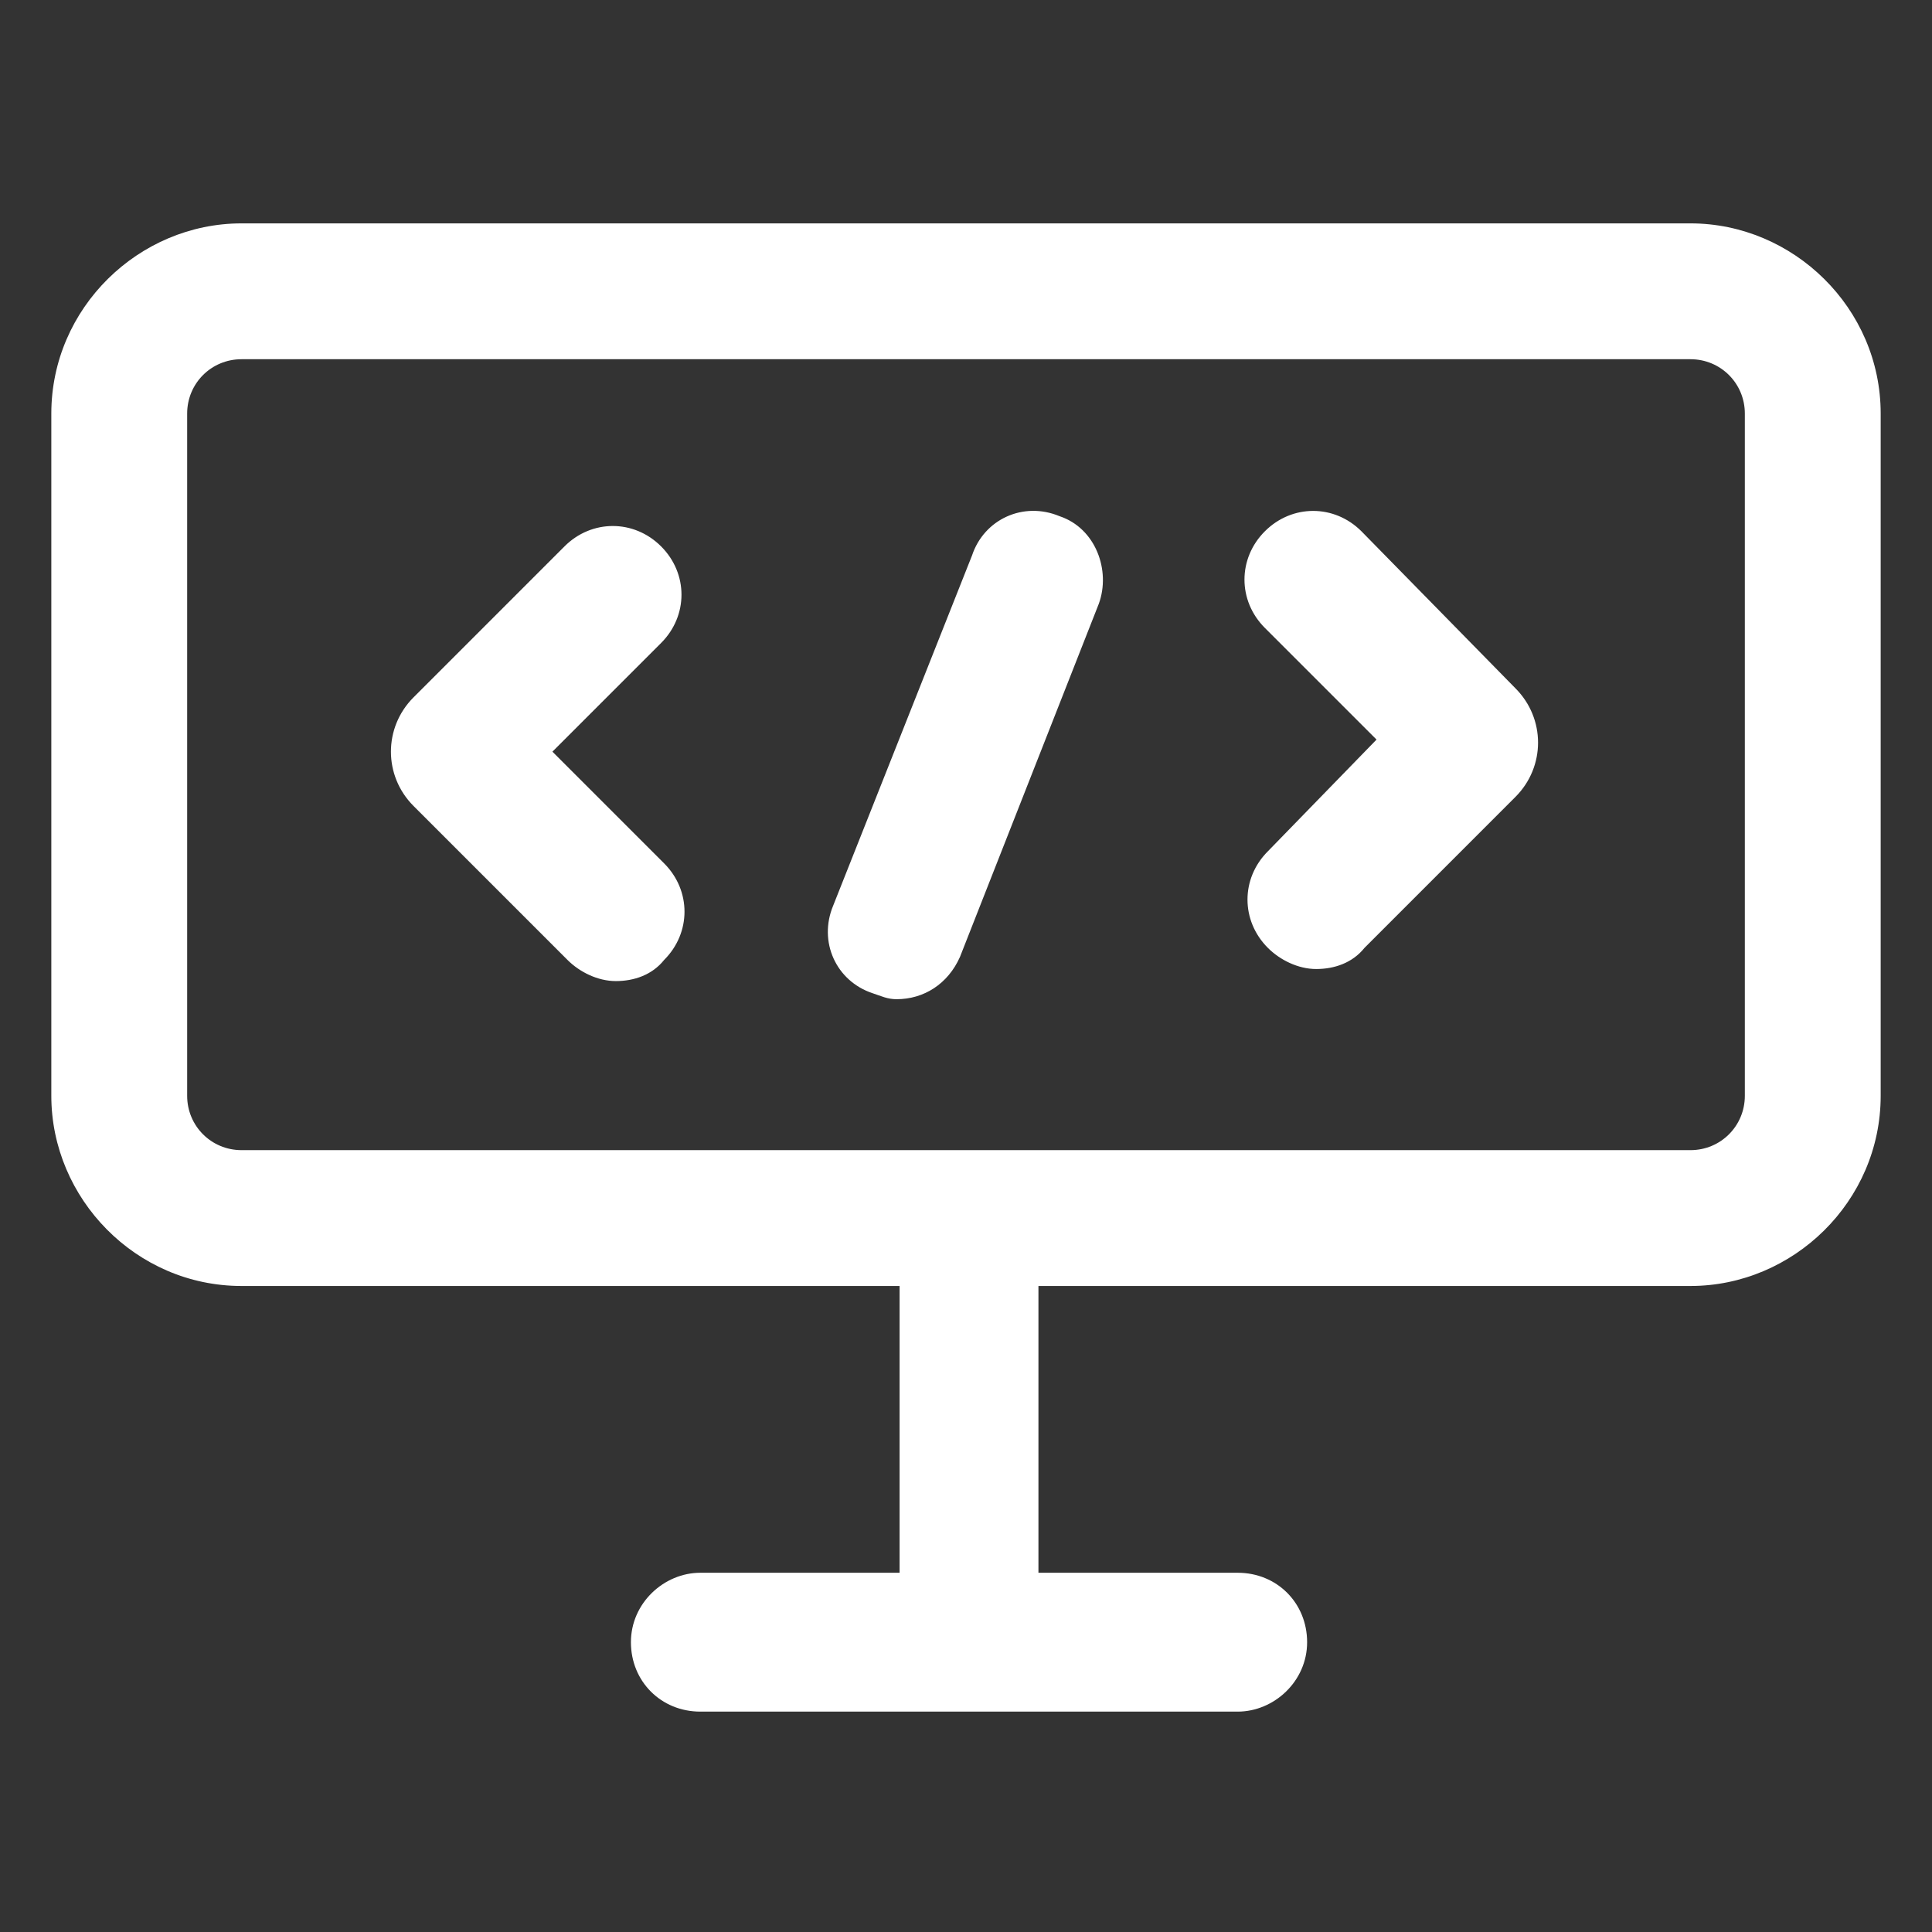 <svg width="103" height="103" viewBox="0 0 103 103" fill="none" xmlns="http://www.w3.org/2000/svg">
<rect x="0" y="0" width="103" height="103" fill="#333333" stroke="none"/>
<path d="M90.125 11.909H12.875C7.403 11.909 2.736 16.415 2.736 22.048V58.42C2.736 63.892 7.242 68.559 12.875 68.559H47.959V83.848H37.337C35.406 83.848 33.636 85.458 33.636 87.55C33.636 89.642 35.245 91.251 37.337 91.251H65.984C67.915 91.251 69.686 89.642 69.686 87.55C69.686 85.458 68.076 83.848 65.984 83.848H55.362V68.559H90.125C95.597 68.559 100.264 64.053 100.264 58.42V22.048C100.264 16.415 95.597 11.909 90.125 11.909ZM93.022 58.42C93.022 60.029 91.734 61.317 90.125 61.317H12.875C11.265 61.317 9.978 60.029 9.978 58.42V22.048C9.978 20.439 11.265 19.151 12.875 19.151H90.125C91.734 19.151 93.022 20.439 93.022 22.048V58.42Z" fill="white"/>
<path d="M72.583 28.325C71.134 26.876 68.881 26.876 67.433 28.325C65.984 29.773 65.984 32.026 67.433 33.475L73.387 39.429L67.594 45.384C66.145 46.832 66.145 49.086 67.594 50.534C68.237 51.178 69.203 51.661 70.169 51.661C71.134 51.661 72.1 51.339 72.744 50.534L80.79 42.487C82.4 40.878 82.4 38.303 80.79 36.693L72.583 28.325ZM29.451 40.073L35.245 34.279C36.694 32.831 36.694 30.578 35.245 29.129C33.797 27.681 31.544 27.681 30.095 29.129L22.048 37.176C20.439 38.786 20.439 41.361 22.048 42.97L30.256 51.178C30.9 51.822 31.866 52.304 32.831 52.304C33.797 52.304 34.762 51.982 35.406 51.178C36.855 49.729 36.855 47.476 35.406 46.028L29.451 40.073ZM56.489 27.52C54.558 26.715 52.465 27.681 51.822 29.612L44.419 48.281C43.614 50.212 44.58 52.304 46.511 52.948C46.994 53.109 47.316 53.27 47.798 53.27C49.247 53.27 50.534 52.465 51.178 51.017L58.581 32.187C59.225 30.417 58.42 28.164 56.489 27.52Z" fill="white"/>
</svg>
